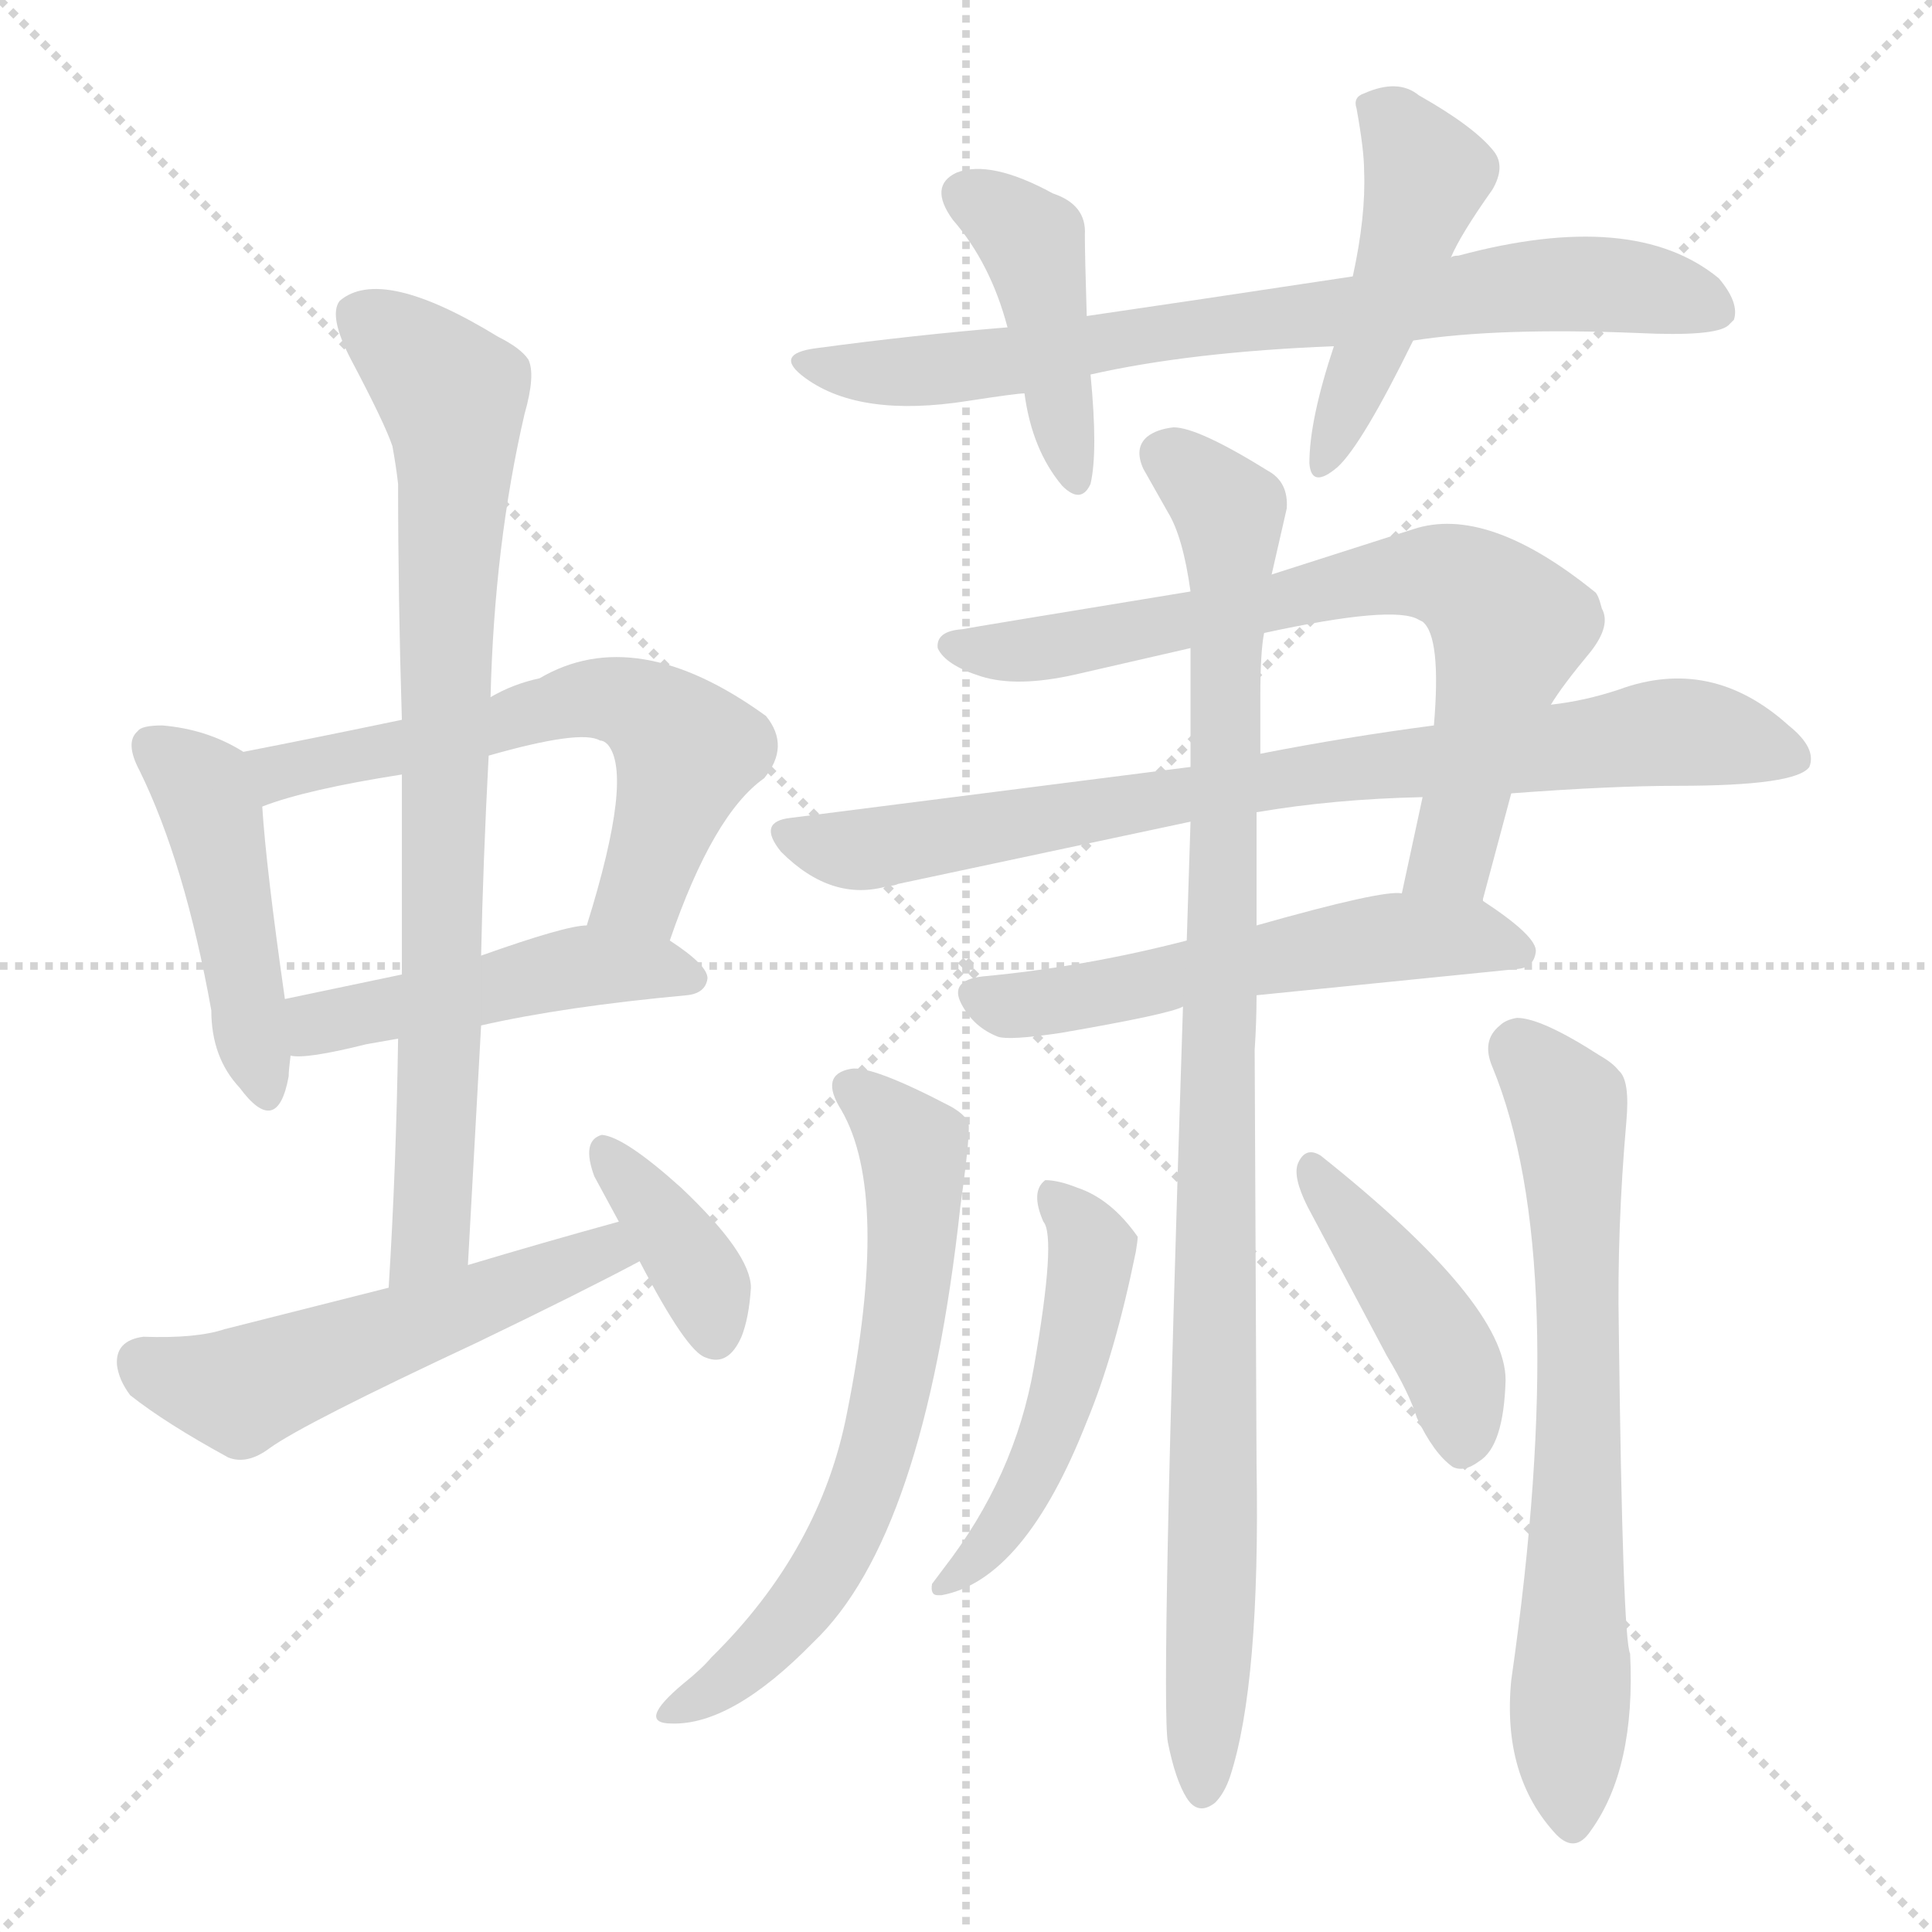 <svg version="1.1" viewBox="0 0 1024 1024" xmlns="http://www.w3.org/2000/svg">
  <g stroke="lightgray" stroke-dasharray="1,1" stroke-width="1" transform="scale(4, 4)">
    <line x1="0" y1="0" x2="256" y2="256"></line>
    <line x1="256" y1="0" x2="0" y2="256"></line>
    <line x1="128" y1="0" x2="128" y2="256"></line>
    <line x1="0" y1="128" x2="256" y2="128"></line>
  </g>
<g transform="scale(1, -1) translate(0, -900)">
   <style type="text/css">
    @keyframes keyframes0 {
      from {
       stroke: blue;
       stroke-dashoffset: 451;
       stroke-width: 128;
       }
       59% {
       animation-timing-function: step-end;
       stroke: blue;
       stroke-dashoffset: 0;
       stroke-width: 128;
       }
       to {
       stroke: black;
       stroke-width: 1024;
       }
       }
       #make-me-a-hanzi-animation-0 {
         animation: keyframes0 0.617s both;
         animation-delay: 0s;
         animation-timing-function: linear;
       }
    @keyframes keyframes1 {
      from {
       stroke: blue;
       stroke-dashoffset: 599;
       stroke-width: 128;
       }
       66% {
       animation-timing-function: step-end;
       stroke: blue;
       stroke-dashoffset: 0;
       stroke-width: 128;
       }
       to {
       stroke: black;
       stroke-width: 1024;
       }
       }
       #make-me-a-hanzi-animation-1 {
         animation: keyframes1 0.737s both;
         animation-delay: 0.617s;
         animation-timing-function: linear;
       }
    @keyframes keyframes2 {
      from {
       stroke: blue;
       stroke-dashoffset: 471;
       stroke-width: 128;
       }
       61% {
       animation-timing-function: step-end;
       stroke: blue;
       stroke-dashoffset: 0;
       stroke-width: 128;
       }
       to {
       stroke: black;
       stroke-width: 1024;
       }
       }
       #make-me-a-hanzi-animation-2 {
         animation: keyframes2 0.633s both;
         animation-delay: 1.354s;
         animation-timing-function: linear;
       }
    @keyframes keyframes3 {
      from {
       stroke: blue;
       stroke-dashoffset: 793;
       stroke-width: 128;
       }
       72% {
       animation-timing-function: step-end;
       stroke: blue;
       stroke-dashoffset: 0;
       stroke-width: 128;
       }
       to {
       stroke: black;
       stroke-width: 1024;
       }
       }
       #make-me-a-hanzi-animation-3 {
         animation: keyframes3 0.895s both;
         animation-delay: 1.988s;
         animation-timing-function: linear;
       }
    @keyframes keyframes4 {
      from {
       stroke: blue;
       stroke-dashoffset: 529;
       stroke-width: 128;
       }
       63% {
       animation-timing-function: step-end;
       stroke: blue;
       stroke-dashoffset: 0;
       stroke-width: 128;
       }
       to {
       stroke: black;
       stroke-width: 1024;
       }
       }
       #make-me-a-hanzi-animation-4 {
         animation: keyframes4 0.681s both;
         animation-delay: 2.883s;
         animation-timing-function: linear;
       }
    @keyframes keyframes5 {
      from {
       stroke: blue;
       stroke-dashoffset: 370;
       stroke-width: 128;
       }
       55% {
       animation-timing-function: step-end;
       stroke: blue;
       stroke-dashoffset: 0;
       stroke-width: 128;
       }
       to {
       stroke: black;
       stroke-width: 1024;
       }
       }
       #make-me-a-hanzi-animation-5 {
         animation: keyframes5 0.551s both;
         animation-delay: 3.564s;
         animation-timing-function: linear;
       }
    @keyframes keyframes6 {
      from {
       stroke: blue;
       stroke-dashoffset: 745;
       stroke-width: 128;
       }
       71% {
       animation-timing-function: step-end;
       stroke: blue;
       stroke-dashoffset: 0;
       stroke-width: 128;
       }
       to {
       stroke: black;
       stroke-width: 1024;
       }
       }
       #make-me-a-hanzi-animation-6 {
         animation: keyframes6 0.856s both;
         animation-delay: 4.115s;
         animation-timing-function: linear;
       }
    @keyframes keyframes7 {
      from {
       stroke: blue;
       stroke-dashoffset: 421;
       stroke-width: 128;
       }
       58% {
       animation-timing-function: step-end;
       stroke: blue;
       stroke-dashoffset: 0;
       stroke-width: 128;
       }
       to {
       stroke: black;
       stroke-width: 1024;
       }
       }
       #make-me-a-hanzi-animation-7 {
         animation: keyframes7 0.593s both;
         animation-delay: 4.971s;
         animation-timing-function: linear;
       }
    @keyframes keyframes8 {
      from {
       stroke: blue;
       stroke-dashoffset: 453;
       stroke-width: 128;
       }
       60% {
       animation-timing-function: step-end;
       stroke: blue;
       stroke-dashoffset: 0;
       stroke-width: 128;
       }
       to {
       stroke: black;
       stroke-width: 1024;
       }
       }
       #make-me-a-hanzi-animation-8 {
         animation: keyframes8 0.619s both;
         animation-delay: 5.564s;
         animation-timing-function: linear;
       }
    @keyframes keyframes9 {
      from {
       stroke: blue;
       stroke-dashoffset: 714;
       stroke-width: 128;
       }
       70% {
       animation-timing-function: step-end;
       stroke: blue;
       stroke-dashoffset: 0;
       stroke-width: 128;
       }
       to {
       stroke: black;
       stroke-width: 1024;
       }
       }
       #make-me-a-hanzi-animation-9 {
         animation: keyframes9 0.831s both;
         animation-delay: 6.182s;
         animation-timing-function: linear;
       }
    @keyframes keyframes10 {
      from {
       stroke: blue;
       stroke-dashoffset: 798;
       stroke-width: 128;
       }
       72% {
       animation-timing-function: step-end;
       stroke: blue;
       stroke-dashoffset: 0;
       stroke-width: 128;
       }
       to {
       stroke: black;
       stroke-width: 1024;
       }
       }
       #make-me-a-hanzi-animation-10 {
         animation: keyframes10 0.899s both;
         animation-delay: 7.013s;
         animation-timing-function: linear;
       }
    @keyframes keyframes11 {
      from {
       stroke: blue;
       stroke-dashoffset: 549;
       stroke-width: 128;
       }
       64% {
       animation-timing-function: step-end;
       stroke: blue;
       stroke-dashoffset: 0;
       stroke-width: 128;
       }
       to {
       stroke: black;
       stroke-width: 1024;
       }
       }
       #make-me-a-hanzi-animation-11 {
         animation: keyframes11 0.697s both;
         animation-delay: 7.913s;
         animation-timing-function: linear;
       }
    @keyframes keyframes12 {
      from {
       stroke: blue;
       stroke-dashoffset: 977;
       stroke-width: 128;
       }
       76% {
       animation-timing-function: step-end;
       stroke: blue;
       stroke-dashoffset: 0;
       stroke-width: 128;
       }
       to {
       stroke: black;
       stroke-width: 1024;
       }
       }
       #make-me-a-hanzi-animation-12 {
         animation: keyframes12 1.045s both;
         animation-delay: 8.61s;
         animation-timing-function: linear;
       }
    @keyframes keyframes13 {
      from {
       stroke: blue;
       stroke-dashoffset: 642;
       stroke-width: 128;
       }
       68% {
       animation-timing-function: step-end;
       stroke: blue;
       stroke-dashoffset: 0;
       stroke-width: 128;
       }
       to {
       stroke: black;
       stroke-width: 1024;
       }
       }
       #make-me-a-hanzi-animation-13 {
         animation: keyframes13 0.772s both;
         animation-delay: 9.655s;
         animation-timing-function: linear;
       }
    @keyframes keyframes14 {
      from {
       stroke: blue;
       stroke-dashoffset: 678;
       stroke-width: 128;
       }
       69% {
       animation-timing-function: step-end;
       stroke: blue;
       stroke-dashoffset: 0;
       stroke-width: 128;
       }
       to {
       stroke: black;
       stroke-width: 1024;
       }
       }
       #make-me-a-hanzi-animation-14 {
         animation: keyframes14 0.802s both;
         animation-delay: 10.427s;
         animation-timing-function: linear;
       }
    @keyframes keyframes15 {
      from {
       stroke: blue;
       stroke-dashoffset: 496;
       stroke-width: 128;
       }
       62% {
       animation-timing-function: step-end;
       stroke: blue;
       stroke-dashoffset: 0;
       stroke-width: 128;
       }
       to {
       stroke: black;
       stroke-width: 1024;
       }
       }
       #make-me-a-hanzi-animation-15 {
         animation: keyframes15 0.654s both;
         animation-delay: 11.229s;
         animation-timing-function: linear;
       }
    @keyframes keyframes16 {
      from {
       stroke: blue;
       stroke-dashoffset: 424;
       stroke-width: 128;
       }
       58% {
       animation-timing-function: step-end;
       stroke: blue;
       stroke-dashoffset: 0;
       stroke-width: 128;
       }
       to {
       stroke: black;
       stroke-width: 1024;
       }
       }
       #make-me-a-hanzi-animation-16 {
         animation: keyframes16 0.595s both;
         animation-delay: 11.882s;
         animation-timing-function: linear;
       }
</style>
<path d="M 129.0 501.5 Q 110.0 513.5 86.0 515.5 Q 75.0 515.5 73.0 512.5 Q 66.0 506.5 74.0 491.5 Q 98.0 442.5 112.0 364.5 Q 112.0 339.5 127.0 323.5 Q 147.0 296.5 153.0 329.5 Q 153.0 332.5 154.0 340.5 L 151.0 370.5 Q 141.0 440.5 139.0 472.5 C 137.0 496.5 137.0 496.5 129.0 501.5 Z" fill="lightgray"></path> 
<path d="M 355.0 401.5 Q 378.0 468.5 405.0 487.5 Q 419.0 504.5 406.0 520.5 Q 337.0 570.5 286.0 540.5 Q 272.0 537.5 260.0 530.5 L 213.0 518.5 Q 170.0 509.5 129.0 501.5 C 100.0 495.5 111.0 462.5 139.0 472.5 Q 162.0 481.5 213.0 489.5 L 259.0 499.5 Q 308.0 513.5 318.0 507.5 Q 320.0 507.5 322.0 505.5 Q 336.0 489.5 311.0 409.5 C 302.0 380.5 345.0 373.5 355.0 401.5 Z" fill="lightgray"></path> 
<path d="M 154.0 340.5 Q 162.0 338.5 194.0 346.5 L 211.0 349.5 L 255.0 356.5 Q 299.0 366.5 364.0 372.5 Q 374.0 373.5 375.0 381.5 Q 375.0 388.5 355.0 401.5 L 311.0 409.5 Q 300.0 409.5 255.0 393.5 L 213.0 383.5 L 151.0 370.5 C 122.0 364.5 124.0 341.5 154.0 340.5 Z" fill="lightgray"></path> 
<path d="M 211.0 349.5 Q 210.0 281.5 206.0 217.5 C 204.0 187.5 246.0 199.5 248.0 229.5 L 255.0 356.5 L 255.0 393.5 Q 256.0 442.5 259.0 499.5 L 260.0 530.5 Q 262.0 611.5 278.0 680.5 Q 284.0 701.5 280.0 709.5 Q 276.0 715.5 264.0 721.5 Q 202.0 759.5 180.0 740.5 Q 174.0 732.5 186.0 709.5 Q 204.0 675.5 208.0 663.5 Q 210.0 652.5 211.0 643.5 Q 211.0 582.5 213.0 518.5 L 213.0 489.5 Q 213.0 456.5 213.0 383.5 L 211.0 349.5 Z" fill="lightgray"></path> 
<path d="M 206.0 217.5 L 119.0 195.5 Q 104.0 190.5 76.0 191.5 Q 61.0 189.5 62.0 176.5 Q 63.0 168.5 69.0 160.5 Q 88.0 145.5 121.0 127.5 Q 131.0 123.5 143.0 132.5 Q 161.0 145.5 253.0 188.5 Q 309.0 215.5 339.0 231.5 C 366.0 245.5 357.0 260.5 328.0 252.5 Q 288.0 241.5 248.0 229.5 L 206.0 217.5 Z" fill="lightgray"></path> 
<path d="M 339.0 231.5 Q 364.0 183.5 374.0 180.5 Q 386.0 175.5 393.0 191.5 Q 397.0 201.5 398.0 217.5 Q 398.0 235.5 361.0 270.5 Q 331.0 297.5 319.0 298.5 Q 308.0 295.5 315.0 276.5 Q 321.0 265.5 328.0 252.5 L 339.0 231.5 Z" fill="lightgray"></path> 
<path d="M 749.0 719.5 Q 794.0 726.5 868.0 723.5 Q 909.0 721.5 916.0 727.5 Q 917.0 728.5 919.0 730.5 Q 922.0 739.5 911.0 752.5 Q 866.0 789.5 773.0 764.5 Q 770.0 764.5 769.0 763.5 L 717.0 753.5 Q 631.0 740.5 576.0 732.5 L 534.0 726.5 Q 485.0 722.5 433.0 715.5 Q 409.0 712.5 427.0 699.5 Q 456.0 678.5 513.0 687.5 Q 539.0 691.5 543.0 691.5 L 578.0 701.5 Q 631.0 713.5 707.0 716.5 L 749.0 719.5 Z" fill="lightgray"></path> 
<path d="M 576.0 732.5 Q 575.0 764.5 575.0 775.5 Q 576.0 791.5 558.0 797.5 Q 525.0 815.5 507.0 808.5 Q 492.0 801.5 505.0 783.5 Q 525.0 760.5 534.0 726.5 L 543.0 691.5 Q 547.0 661.5 563.0 642.5 Q 573.0 632.5 578.0 643.5 Q 582.0 660.5 578.0 701.5 L 576.0 732.5 Z" fill="lightgray"></path> 
<path d="M 769.0 763.5 Q 774.0 775.5 791.0 799.5 Q 798.0 811.5 792.0 819.5 Q 782.0 832.5 752.0 849.5 Q 741.0 858.5 723.0 850.5 Q 717.0 848.5 719.0 842.5 Q 723.0 820.5 723.0 809.5 Q 724.0 785.5 717.0 753.5 L 707.0 716.5 Q 694.0 677.5 694.0 654.5 Q 695.0 640.5 709.0 652.5 Q 722.0 664.5 749.0 719.5 L 769.0 763.5 Z" fill="lightgray"></path> 
<path d="M 786.0 422.5 L 786.0 423.5 L 801.0 479.5 L 822.0 526.5 Q 828.0 536.5 843.0 554.5 Q 854.0 568.5 849.0 577.5 Q 847.0 585.5 845.0 586.5 Q 788.0 632.5 749.0 619.5 L 674.0 595.5 L 631.0 586.5 Q 515.0 567.5 510.0 566.5 Q 496.0 565.5 497.0 556.5 Q 501.0 547.5 520.0 541.5 Q 539.0 535.5 570.0 542.5 L 631.0 556.5 L 670.0 564.5 Q 739.0 579.5 752.0 571.5 L 754.0 570.5 Q 764.0 562.5 760.0 515.5 L 754.0 477.5 Q 746.0 440.5 743.0 426.5 C 737.0 397.5 779.0 393.5 786.0 422.5 Z" fill="lightgray"></path> 
<path d="M 801.0 479.5 Q 854.0 483.5 889.0 483.5 Q 952.0 483.5 959.0 493.5 Q 963.0 503.5 948.0 515.5 Q 907.0 552.5 858.0 534.5 Q 840.0 528.5 822.0 526.5 L 760.0 515.5 Q 714.0 509.5 668.0 500.5 L 631.0 493.5 L 419.0 466.5 Q 401.0 464.5 414.0 448.5 Q 441.0 421.5 471.0 430.5 Q 474.0 430.5 476.0 431.5 L 631.0 464.5 L 666.0 469.5 Q 707.0 476.5 754.0 477.5 L 801.0 479.5 Z" fill="lightgray"></path> 
<path d="M 666.0 372.5 L 805.0 386.5 Q 813.0 387.5 814.0 395.5 Q 815.0 403.5 786.0 422.5 L 743.0 426.5 Q 733.0 428.5 666.0 409.5 L 629.0 401.5 Q 575.0 387.5 521.0 382.5 Q 503.0 380.5 509.5 368.0 Q 516.0 355.5 529.0 350.5 Q 535.0 348.5 562.0 352.5 Q 620.0 362.5 627.0 366.5 L 666.0 372.5 Z" fill="lightgray"></path> 
<path d="M 619.0 -23.5 Q 623.0 -43.5 629.0 -53.0 Q 635.0 -62.5 644.0 -55.5 Q 649.0 -50.5 652.0 -41.5 Q 668.0 7.5 666.0 123.5 L 665.0 343.5 Q 666.0 358.5 666.0 372.5 L 666.0 409.5 L 666.0 469.5 L 668.0 500.5 Q 668.0 521.5 668.0 530.5 Q 668.0 554.5 670.0 564.5 L 674.0 595.5 L 682.0 630.5 Q 683.0 644.5 672.0 650.5 Q 635.0 673.5 622.0 673.5 Q 613.0 672.5 608.0 668.5 Q 601.0 662.5 606.0 651.5 L 619.0 628.5 Q 627.0 615.5 631.0 586.5 L 631.0 556.5 Q 631.0 519.5 631.0 493.5 L 631.0 464.5 L 629.0 401.5 L 627.0 366.5 Q 615.0 -2.5 619.0 -23.5 Z" fill="lightgray"></path> 
<path d="M 446.0 311.5 Q 472.0 266.5 449.0 151.5 Q 435.0 78.5 377.0 21.5 Q 372.0 15.5 362.0 7.5 Q 337.0 -13.5 356.0 -13.5 Q 388.0 -14.5 431.0 29.5 Q 490.0 85.5 509.0 260.5 Q 515.0 303.5 513.0 305.5 Q 511.0 309.5 504.0 313.5 Q 462.0 335.5 451.0 333.5 Q 434.0 330.5 446.0 311.5 Z" fill="lightgray"></path> 
<path d="M 791.0 334.5 Q 833.0 232.5 801.0 9.5 Q 796.0 -41.5 825.0 -72.5 Q 835.0 -82.5 843.0 -70.5 Q 867.0 -37.5 864.0 23.5 Q 860.0 31.5 858.0 195.5 Q 857.0 248.5 862.0 305.5 Q 864.0 327.5 858.0 332.5 Q 855.0 336.5 848.0 340.5 Q 817.0 360.5 804.0 360.5 Q 798.0 359.5 795.0 356.5 Q 785.0 348.5 791.0 334.5 Z" fill="lightgray"></path> 
<path d="M 554.0 274.5 Q 546.0 268.5 553.0 252.5 Q 560.0 244.5 548.0 175.5 Q 538.0 117.5 500.0 68.5 L 494.0 60.5 Q 493.0 54.5 497.0 54.5 L 499.0 54.5 Q 543.0 62.5 576.0 146.5 Q 591.0 182.5 602.0 236.5 Q 603.0 242.5 603.0 244.5 Q 589.0 264.5 571.0 270.5 Q 561.0 274.5 554.0 274.5 Z" fill="lightgray"></path> 
<path d="M 688.0 283.5 Q 685.0 276.5 693.0 260.5 L 735.0 181.5 Q 747.0 161.5 751.0 148.5 Q 760.0 129.5 770.0 122.5 Q 776.0 119.5 784.0 125.5 Q 797.0 133.5 798.0 168.5 Q 798.0 209.5 700.0 287.5 Q 692.0 292.5 688.0 283.5 Z" fill="lightgray"></path> 
      <clipPath id="make-me-a-hanzi-clip-0">
      <path d="M 129.0 501.5 Q 110.0 513.5 86.0 515.5 Q 75.0 515.5 73.0 512.5 Q 66.0 506.5 74.0 491.5 Q 98.0 442.5 112.0 364.5 Q 112.0 339.5 127.0 323.5 Q 147.0 296.5 153.0 329.5 Q 153.0 332.5 154.0 340.5 L 151.0 370.5 Q 141.0 440.5 139.0 472.5 C 137.0 496.5 137.0 496.5 129.0 501.5 Z" fill="lightgray"></path>
      </clipPath>
      <path clip-path="url(#make-me-a-hanzi-clip-0)" d="M 82.0 504.5 L 102.0 489.5 L 112.0 471.5 L 140.0 324.5 " fill="none" id="make-me-a-hanzi-animation-0" stroke-dasharray="323 646" stroke-linecap="round"></path>

      <clipPath id="make-me-a-hanzi-clip-1">
      <path d="M 355.0 401.5 Q 378.0 468.5 405.0 487.5 Q 419.0 504.5 406.0 520.5 Q 337.0 570.5 286.0 540.5 Q 272.0 537.5 260.0 530.5 L 213.0 518.5 Q 170.0 509.5 129.0 501.5 C 100.0 495.5 111.0 462.5 139.0 472.5 Q 162.0 481.5 213.0 489.5 L 259.0 499.5 Q 308.0 513.5 318.0 507.5 Q 320.0 507.5 322.0 505.5 Q 336.0 489.5 311.0 409.5 C 302.0 380.5 345.0 373.5 355.0 401.5 Z" fill="lightgray"></path>
      </clipPath>
      <path clip-path="url(#make-me-a-hanzi-clip-1)" d="M 137.0 496.5 L 148.0 490.5 L 201.0 500.5 L 311.0 529.5 L 343.0 523.5 L 364.0 501.5 L 340.0 427.5 L 320.0 418.5 " fill="none" id="make-me-a-hanzi-animation-1" stroke-dasharray="471 942" stroke-linecap="round"></path>

      <clipPath id="make-me-a-hanzi-clip-2">
      <path d="M 154.0 340.5 Q 162.0 338.5 194.0 346.5 L 211.0 349.5 L 255.0 356.5 Q 299.0 366.5 364.0 372.5 Q 374.0 373.5 375.0 381.5 Q 375.0 388.5 355.0 401.5 L 311.0 409.5 Q 300.0 409.5 255.0 393.5 L 213.0 383.5 L 151.0 370.5 C 122.0 364.5 124.0 341.5 154.0 340.5 Z" fill="lightgray"></path>
      </clipPath>
      <path clip-path="url(#make-me-a-hanzi-clip-2)" d="M 158.0 348.5 L 169.0 357.5 L 310.0 388.5 L 366.0 381.5 " fill="none" id="make-me-a-hanzi-animation-2" stroke-dasharray="343 686" stroke-linecap="round"></path>

      <clipPath id="make-me-a-hanzi-clip-3">
      <path d="M 211.0 349.5 Q 210.0 281.5 206.0 217.5 C 204.0 187.5 246.0 199.5 248.0 229.5 L 255.0 356.5 L 255.0 393.5 Q 256.0 442.5 259.0 499.5 L 260.0 530.5 Q 262.0 611.5 278.0 680.5 Q 284.0 701.5 280.0 709.5 Q 276.0 715.5 264.0 721.5 Q 202.0 759.5 180.0 740.5 Q 174.0 732.5 186.0 709.5 Q 204.0 675.5 208.0 663.5 Q 210.0 652.5 211.0 643.5 Q 211.0 582.5 213.0 518.5 L 213.0 489.5 Q 213.0 456.5 213.0 383.5 L 211.0 349.5 Z" fill="lightgray"></path>
      </clipPath>
      <path clip-path="url(#make-me-a-hanzi-clip-3)" d="M 190.0 733.5 L 236.0 695.5 L 241.0 680.5 L 231.0 286.5 L 228.0 245.5 L 212.0 224.5 " fill="none" id="make-me-a-hanzi-animation-3" stroke-dasharray="665 1330" stroke-linecap="round"></path>

      <clipPath id="make-me-a-hanzi-clip-4">
      <path d="M 206.0 217.5 L 119.0 195.5 Q 104.0 190.5 76.0 191.5 Q 61.0 189.5 62.0 176.5 Q 63.0 168.5 69.0 160.5 Q 88.0 145.5 121.0 127.5 Q 131.0 123.5 143.0 132.5 Q 161.0 145.5 253.0 188.5 Q 309.0 215.5 339.0 231.5 C 366.0 245.5 357.0 260.5 328.0 252.5 Q 288.0 241.5 248.0 229.5 L 206.0 217.5 Z" fill="lightgray"></path>
      </clipPath>
      <path clip-path="url(#make-me-a-hanzi-clip-4)" d="M 75.0 178.5 L 127.0 162.5 L 312.0 234.5 L 332.0 234.5 " fill="none" id="make-me-a-hanzi-animation-4" stroke-dasharray="401 802" stroke-linecap="round"></path>

      <clipPath id="make-me-a-hanzi-clip-5">
      <path d="M 339.0 231.5 Q 364.0 183.5 374.0 180.5 Q 386.0 175.5 393.0 191.5 Q 397.0 201.5 398.0 217.5 Q 398.0 235.5 361.0 270.5 Q 331.0 297.5 319.0 298.5 Q 308.0 295.5 315.0 276.5 Q 321.0 265.5 328.0 252.5 L 339.0 231.5 Z" fill="lightgray"></path>
      </clipPath>
      <path clip-path="url(#make-me-a-hanzi-clip-5)" d="M 321.0 290.5 L 369.0 226.5 L 379.0 193.5 " fill="none" id="make-me-a-hanzi-animation-5" stroke-dasharray="242 484" stroke-linecap="round"></path>

      <clipPath id="make-me-a-hanzi-clip-6">
      <path d="M 749.0 719.5 Q 794.0 726.5 868.0 723.5 Q 909.0 721.5 916.0 727.5 Q 917.0 728.5 919.0 730.5 Q 922.0 739.5 911.0 752.5 Q 866.0 789.5 773.0 764.5 Q 770.0 764.5 769.0 763.5 L 717.0 753.5 Q 631.0 740.5 576.0 732.5 L 534.0 726.5 Q 485.0 722.5 433.0 715.5 Q 409.0 712.5 427.0 699.5 Q 456.0 678.5 513.0 687.5 Q 539.0 691.5 543.0 691.5 L 578.0 701.5 Q 631.0 713.5 707.0 716.5 L 749.0 719.5 Z" fill="lightgray"></path>
      </clipPath>
      <path clip-path="url(#make-me-a-hanzi-clip-6)" d="M 428.0 708.5 L 472.0 702.5 L 521.0 705.5 L 611.0 723.5 L 823.0 749.5 L 864.0 748.5 L 911.0 735.5 " fill="none" id="make-me-a-hanzi-animation-6" stroke-dasharray="617 1234" stroke-linecap="round"></path>

      <clipPath id="make-me-a-hanzi-clip-7">
      <path d="M 576.0 732.5 Q 575.0 764.5 575.0 775.5 Q 576.0 791.5 558.0 797.5 Q 525.0 815.5 507.0 808.5 Q 492.0 801.5 505.0 783.5 Q 525.0 760.5 534.0 726.5 L 543.0 691.5 Q 547.0 661.5 563.0 642.5 Q 573.0 632.5 578.0 643.5 Q 582.0 660.5 578.0 701.5 L 576.0 732.5 Z" fill="lightgray"></path>
      </clipPath>
      <path clip-path="url(#make-me-a-hanzi-clip-7)" d="M 513.0 795.5 L 547.0 770.5 L 570.0 649.5 " fill="none" id="make-me-a-hanzi-animation-7" stroke-dasharray="293 586" stroke-linecap="round"></path>

      <clipPath id="make-me-a-hanzi-clip-8">
      <path d="M 769.0 763.5 Q 774.0 775.5 791.0 799.5 Q 798.0 811.5 792.0 819.5 Q 782.0 832.5 752.0 849.5 Q 741.0 858.5 723.0 850.5 Q 717.0 848.5 719.0 842.5 Q 723.0 820.5 723.0 809.5 Q 724.0 785.5 717.0 753.5 L 707.0 716.5 Q 694.0 677.5 694.0 654.5 Q 695.0 640.5 709.0 652.5 Q 722.0 664.5 749.0 719.5 L 769.0 763.5 Z" fill="lightgray"></path>
      </clipPath>
      <path clip-path="url(#make-me-a-hanzi-clip-8)" d="M 734.0 840.5 L 756.0 807.5 L 728.0 717.5 L 702.0 660.5 " fill="none" id="make-me-a-hanzi-animation-8" stroke-dasharray="325 650" stroke-linecap="round"></path>

      <clipPath id="make-me-a-hanzi-clip-9">
      <path d="M 786.0 422.5 L 786.0 423.5 L 801.0 479.5 L 822.0 526.5 Q 828.0 536.5 843.0 554.5 Q 854.0 568.5 849.0 577.5 Q 847.0 585.5 845.0 586.5 Q 788.0 632.5 749.0 619.5 L 674.0 595.5 L 631.0 586.5 Q 515.0 567.5 510.0 566.5 Q 496.0 565.5 497.0 556.5 Q 501.0 547.5 520.0 541.5 Q 539.0 535.5 570.0 542.5 L 631.0 556.5 L 670.0 564.5 Q 739.0 579.5 752.0 571.5 L 754.0 570.5 Q 764.0 562.5 760.0 515.5 L 754.0 477.5 Q 746.0 440.5 743.0 426.5 C 737.0 397.5 779.0 393.5 786.0 422.5 Z" fill="lightgray"></path>
      </clipPath>
      <path clip-path="url(#make-me-a-hanzi-clip-9)" d="M 506.0 557.5 L 560.0 557.5 L 732.0 594.5 L 774.0 592.5 L 800.0 566.5 L 771.0 450.5 L 750.0 429.5 " fill="none" id="make-me-a-hanzi-animation-9" stroke-dasharray="586 1172" stroke-linecap="round"></path>

      <clipPath id="make-me-a-hanzi-clip-10">
      <path d="M 801.0 479.5 Q 854.0 483.5 889.0 483.5 Q 952.0 483.5 959.0 493.5 Q 963.0 503.5 948.0 515.5 Q 907.0 552.5 858.0 534.5 Q 840.0 528.5 822.0 526.5 L 760.0 515.5 Q 714.0 509.5 668.0 500.5 L 631.0 493.5 L 419.0 466.5 Q 401.0 464.5 414.0 448.5 Q 441.0 421.5 471.0 430.5 Q 474.0 430.5 476.0 431.5 L 631.0 464.5 L 666.0 469.5 Q 707.0 476.5 754.0 477.5 L 801.0 479.5 Z" fill="lightgray"></path>
      </clipPath>
      <path clip-path="url(#make-me-a-hanzi-clip-10)" d="M 417.0 457.5 L 452.0 449.5 L 480.0 452.5 L 694.0 490.5 L 883.0 511.5 L 916.0 509.5 L 952.0 498.5 " fill="none" id="make-me-a-hanzi-animation-10" stroke-dasharray="670 1340" stroke-linecap="round"></path>

      <clipPath id="make-me-a-hanzi-clip-11">
      <path d="M 666.0 372.5 L 805.0 386.5 Q 813.0 387.5 814.0 395.5 Q 815.0 403.5 786.0 422.5 L 743.0 426.5 Q 733.0 428.5 666.0 409.5 L 629.0 401.5 Q 575.0 387.5 521.0 382.5 Q 503.0 380.5 509.5 368.0 Q 516.0 355.5 529.0 350.5 Q 535.0 348.5 562.0 352.5 Q 620.0 362.5 627.0 366.5 L 666.0 372.5 Z" fill="lightgray"></path>
      </clipPath>
      <path clip-path="url(#make-me-a-hanzi-clip-11)" d="M 518.0 373.5 L 540.0 366.5 L 570.0 369.5 L 740.0 403.5 L 784.0 403.5 L 805.0 395.5 " fill="none" id="make-me-a-hanzi-animation-11" stroke-dasharray="421 842" stroke-linecap="round"></path>

      <clipPath id="make-me-a-hanzi-clip-12">
      <path d="M 619.0 -23.5 Q 623.0 -43.5 629.0 -53.0 Q 635.0 -62.5 644.0 -55.5 Q 649.0 -50.5 652.0 -41.5 Q 668.0 7.5 666.0 123.5 L 665.0 343.5 Q 666.0 358.5 666.0 372.5 L 666.0 409.5 L 666.0 469.5 L 668.0 500.5 Q 668.0 521.5 668.0 530.5 Q 668.0 554.5 670.0 564.5 L 674.0 595.5 L 682.0 630.5 Q 683.0 644.5 672.0 650.5 Q 635.0 673.5 622.0 673.5 Q 613.0 672.5 608.0 668.5 Q 601.0 662.5 606.0 651.5 L 619.0 628.5 Q 627.0 615.5 631.0 586.5 L 631.0 556.5 Q 631.0 519.5 631.0 493.5 L 631.0 464.5 L 629.0 401.5 L 627.0 366.5 Q 615.0 -2.5 619.0 -23.5 Z" fill="lightgray"></path>
      </clipPath>
      <path clip-path="url(#make-me-a-hanzi-clip-12)" d="M 617.0 658.5 L 651.0 629.5 L 653.0 590.5 L 638.0 -46.5 " fill="none" id="make-me-a-hanzi-animation-12" stroke-dasharray="849 1698" stroke-linecap="round"></path>

      <clipPath id="make-me-a-hanzi-clip-13">
      <path d="M 446.0 311.5 Q 472.0 266.5 449.0 151.5 Q 435.0 78.5 377.0 21.5 Q 372.0 15.5 362.0 7.5 Q 337.0 -13.5 356.0 -13.5 Q 388.0 -14.5 431.0 29.5 Q 490.0 85.5 509.0 260.5 Q 515.0 303.5 513.0 305.5 Q 511.0 309.5 504.0 313.5 Q 462.0 335.5 451.0 333.5 Q 434.0 330.5 446.0 311.5 Z" fill="lightgray"></path>
      </clipPath>
      <path clip-path="url(#make-me-a-hanzi-clip-13)" d="M 452.0 321.5 L 484.0 292.5 L 486.0 275.5 L 478.0 193.5 L 460.0 114.5 L 439.0 69.5 L 413.0 34.5 L 370.0 -1.5 L 357.0 -2.5 " fill="none" id="make-me-a-hanzi-animation-13" stroke-dasharray="514 1028" stroke-linecap="round"></path>

      <clipPath id="make-me-a-hanzi-clip-14">
      <path d="M 791.0 334.5 Q 833.0 232.5 801.0 9.5 Q 796.0 -41.5 825.0 -72.5 Q 835.0 -82.5 843.0 -70.5 Q 867.0 -37.5 864.0 23.5 Q 860.0 31.5 858.0 195.5 Q 857.0 248.5 862.0 305.5 Q 864.0 327.5 858.0 332.5 Q 855.0 336.5 848.0 340.5 Q 817.0 360.5 804.0 360.5 Q 798.0 359.5 795.0 356.5 Q 785.0 348.5 791.0 334.5 Z" fill="lightgray"></path>
      </clipPath>
      <path clip-path="url(#make-me-a-hanzi-clip-14)" d="M 805.0 345.5 L 831.0 313.5 L 833.0 299.5 L 839.0 180.5 L 833.0 -66.5 " fill="none" id="make-me-a-hanzi-animation-14" stroke-dasharray="550 1100" stroke-linecap="round"></path>

      <clipPath id="make-me-a-hanzi-clip-15">
      <path d="M 554.0 274.5 Q 546.0 268.5 553.0 252.5 Q 560.0 244.5 548.0 175.5 Q 538.0 117.5 500.0 68.5 L 494.0 60.5 Q 493.0 54.5 497.0 54.5 L 499.0 54.5 Q 543.0 62.5 576.0 146.5 Q 591.0 182.5 602.0 236.5 Q 603.0 242.5 603.0 244.5 Q 589.0 264.5 571.0 270.5 Q 561.0 274.5 554.0 274.5 Z" fill="lightgray"></path>
      </clipPath>
      <path clip-path="url(#make-me-a-hanzi-clip-15)" d="M 557.0 267.5 L 579.0 238.5 L 559.0 142.5 L 527.0 84.5 L 498.0 58.5 " fill="none" id="make-me-a-hanzi-animation-15" stroke-dasharray="368 736" stroke-linecap="round"></path>

      <clipPath id="make-me-a-hanzi-clip-16">
      <path d="M 688.0 283.5 Q 685.0 276.5 693.0 260.5 L 735.0 181.5 Q 747.0 161.5 751.0 148.5 Q 760.0 129.5 770.0 122.5 Q 776.0 119.5 784.0 125.5 Q 797.0 133.5 798.0 168.5 Q 798.0 209.5 700.0 287.5 Q 692.0 292.5 688.0 283.5 Z" fill="lightgray"></path>
      </clipPath>
      <path clip-path="url(#make-me-a-hanzi-clip-16)" d="M 696.0 278.5 L 763.0 187.5 L 774.0 160.5 L 775.0 134.5 " fill="none" id="make-me-a-hanzi-animation-16" stroke-dasharray="296 592" stroke-linecap="round"></path>

</g>
</svg>
